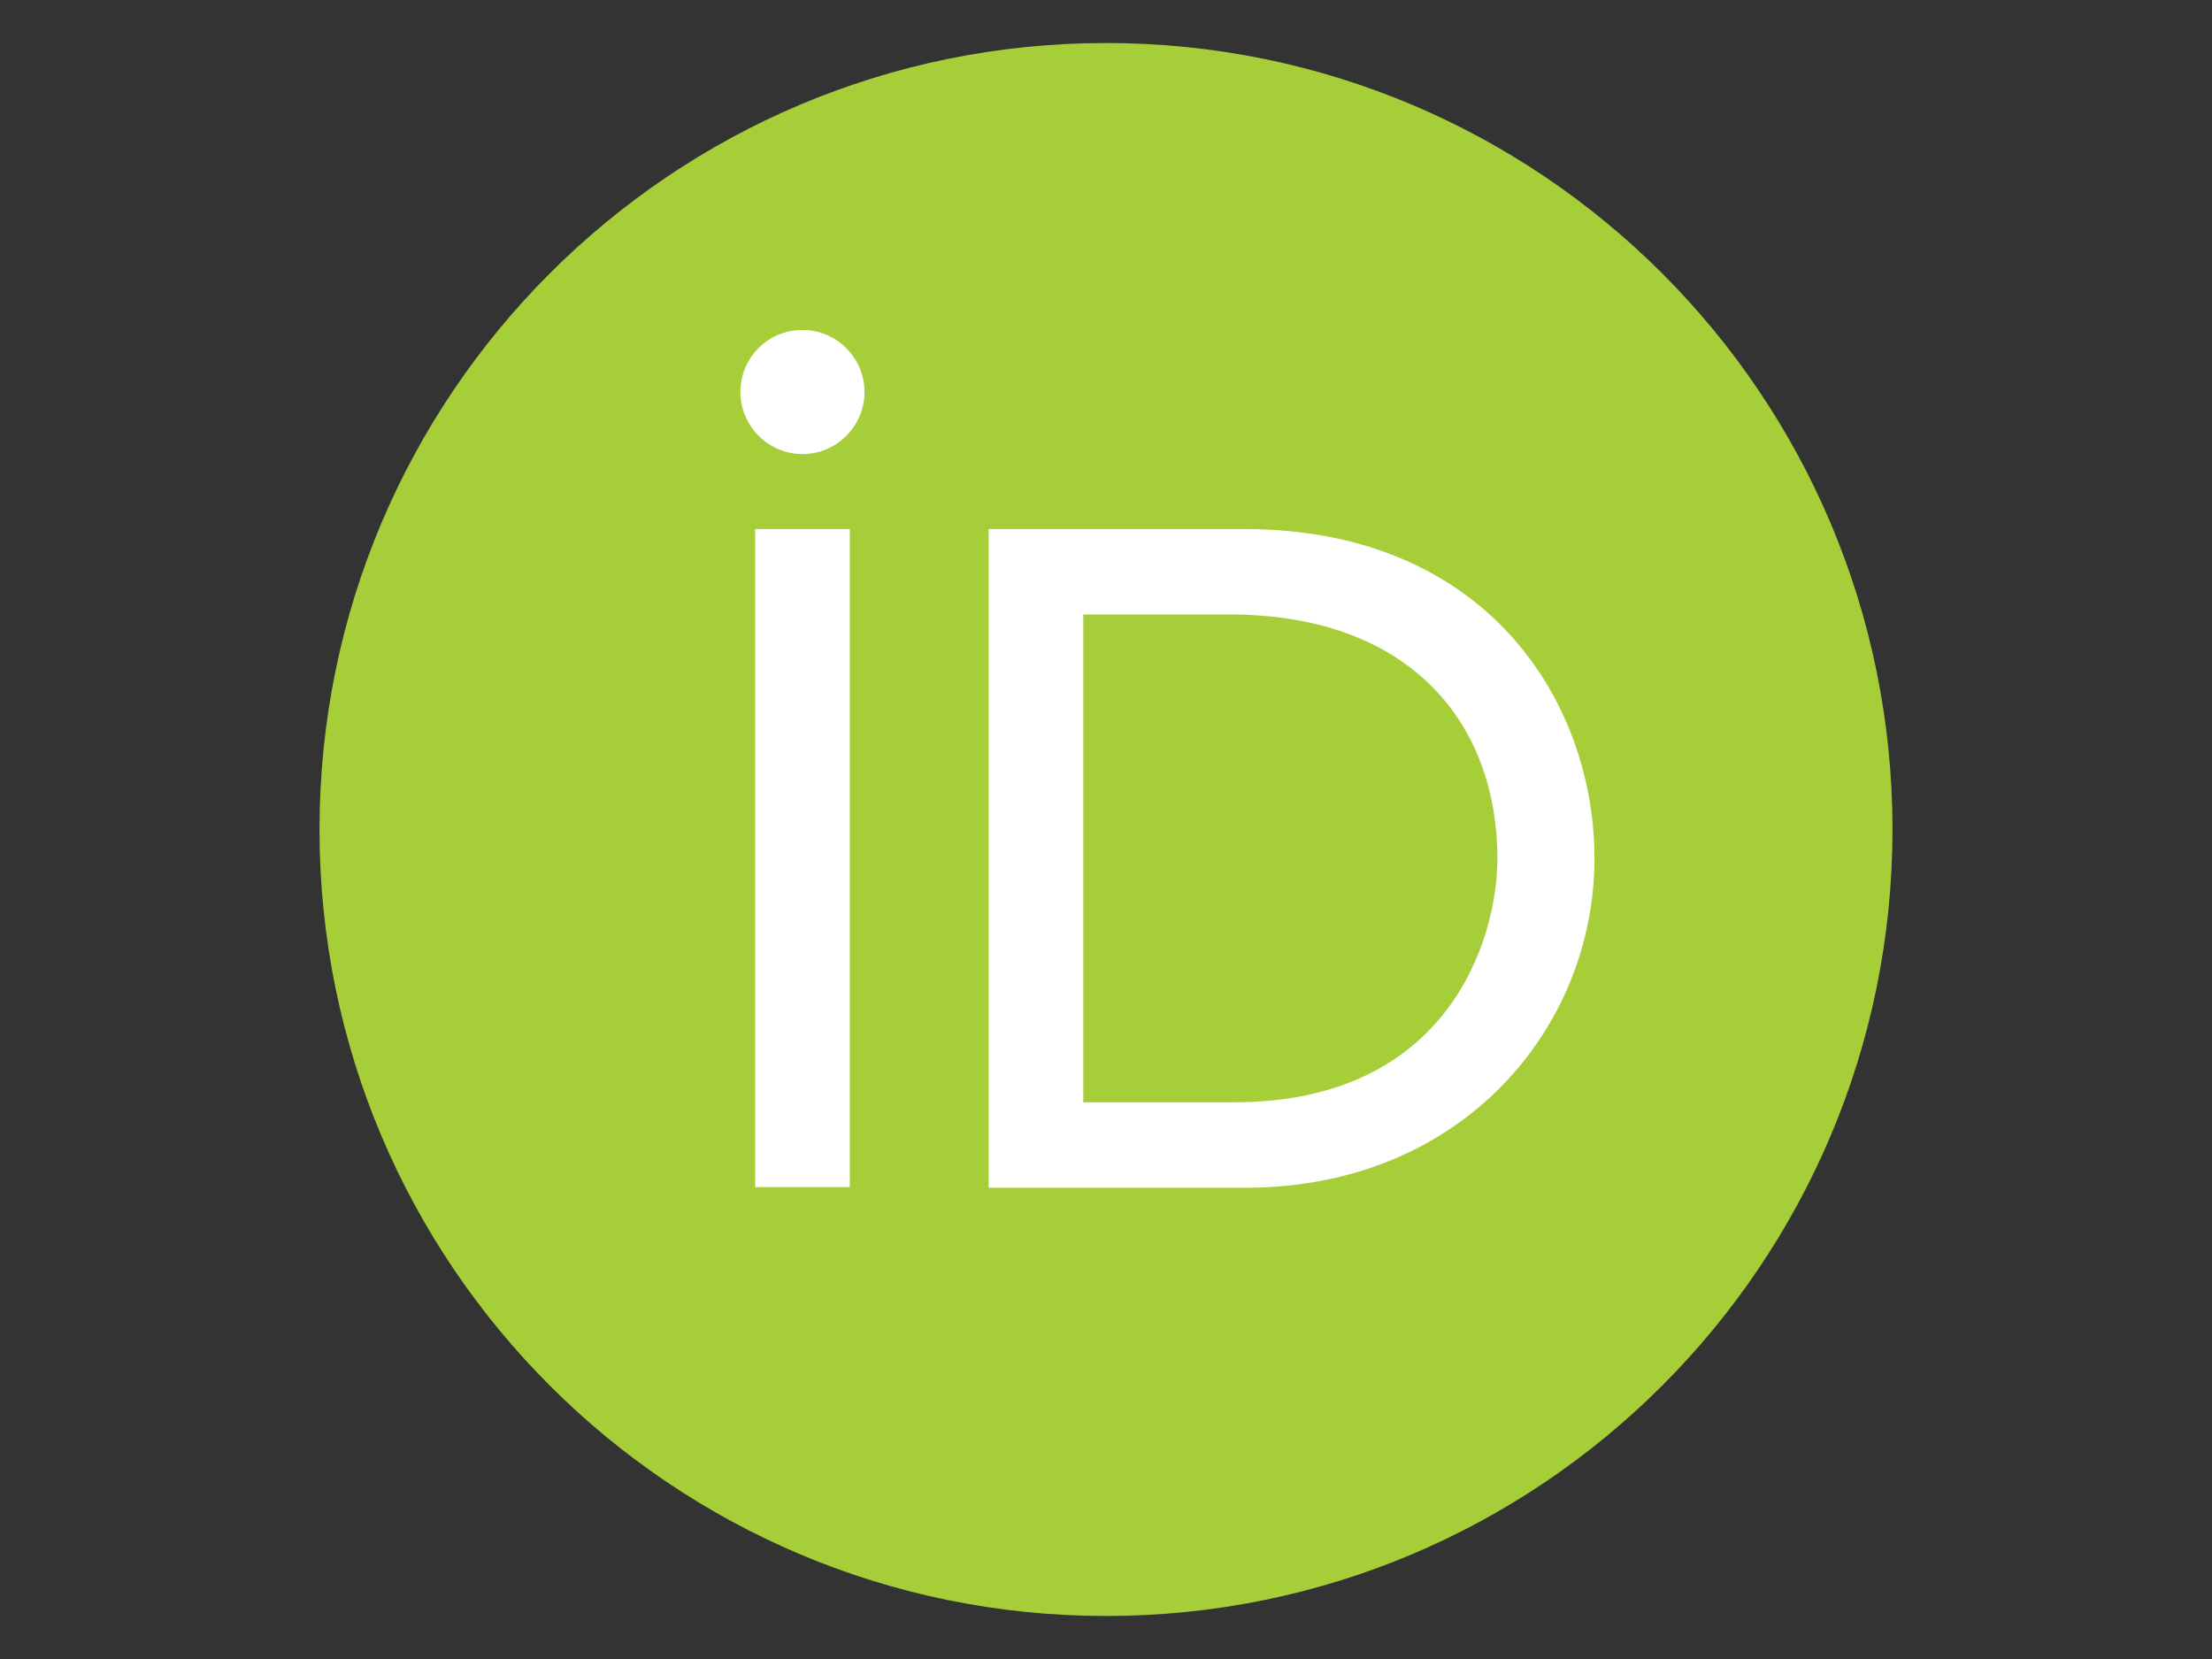 <?xml version="1.0" encoding="UTF-8" standalone="no"?><!DOCTYPE svg PUBLIC "-//W3C//DTD SVG 1.1//EN" "http://www.w3.org/Graphics/SVG/1.1/DTD/svg11.dtd"><svg width="100%" height="100%" viewBox="0 0 360 270" version="1.1" xmlns="http://www.w3.org/2000/svg" xmlns:xlink="http://www.w3.org/1999/xlink" xml:space="preserve" style="fill-rule:evenodd;clip-rule:evenodd;stroke-linejoin:round;stroke-miterlimit:1.414;"><rect x="0" y="0" width="360" height="270" fill="#333333" stroke="none"/><path d="M308,135c0,70.7 -57.3,128 -128,128c-70.7,0 -128,-57.3 -128,-128c0,-70.7 57.3,-128 128,-128c70.7,0 128,57.3 128,128Z" style="fill:#a6ce39;fill-rule:nonzero;"/><g><path d="M138.3,193.2l-15.4,0l0,-107.1l15.4,0l0,107.1Z" style="fill:#fff;fill-rule:nonzero;"/><path d="M160.9,86.1l41.6,0c39.6,0 57,28.3 57,53.6c0,27.5 -21.5,53.6 -56.8,53.6l-41.8,0l0,-107.2l0,0Zm15.4,93.3l24.5,0c34.9,0 42.9,-26.5 42.9,-39.7c0,-21.5 -13.7,-39.7 -43.7,-39.7l-23.7,0l0,79.4Z" style="fill:#fff;fill-rule:nonzero;"/><path d="M140.7,63.8c0,5.5 -4.5,10.1 -10.1,10.1c-5.6,0 -10.1,-4.6 -10.1,-10.1c0,-5.6 4.5,-10.1 10.1,-10.1c5.6,0 10.1,4.6 10.1,10.1Z" style="fill:#fff;fill-rule:nonzero;"/></g></svg>